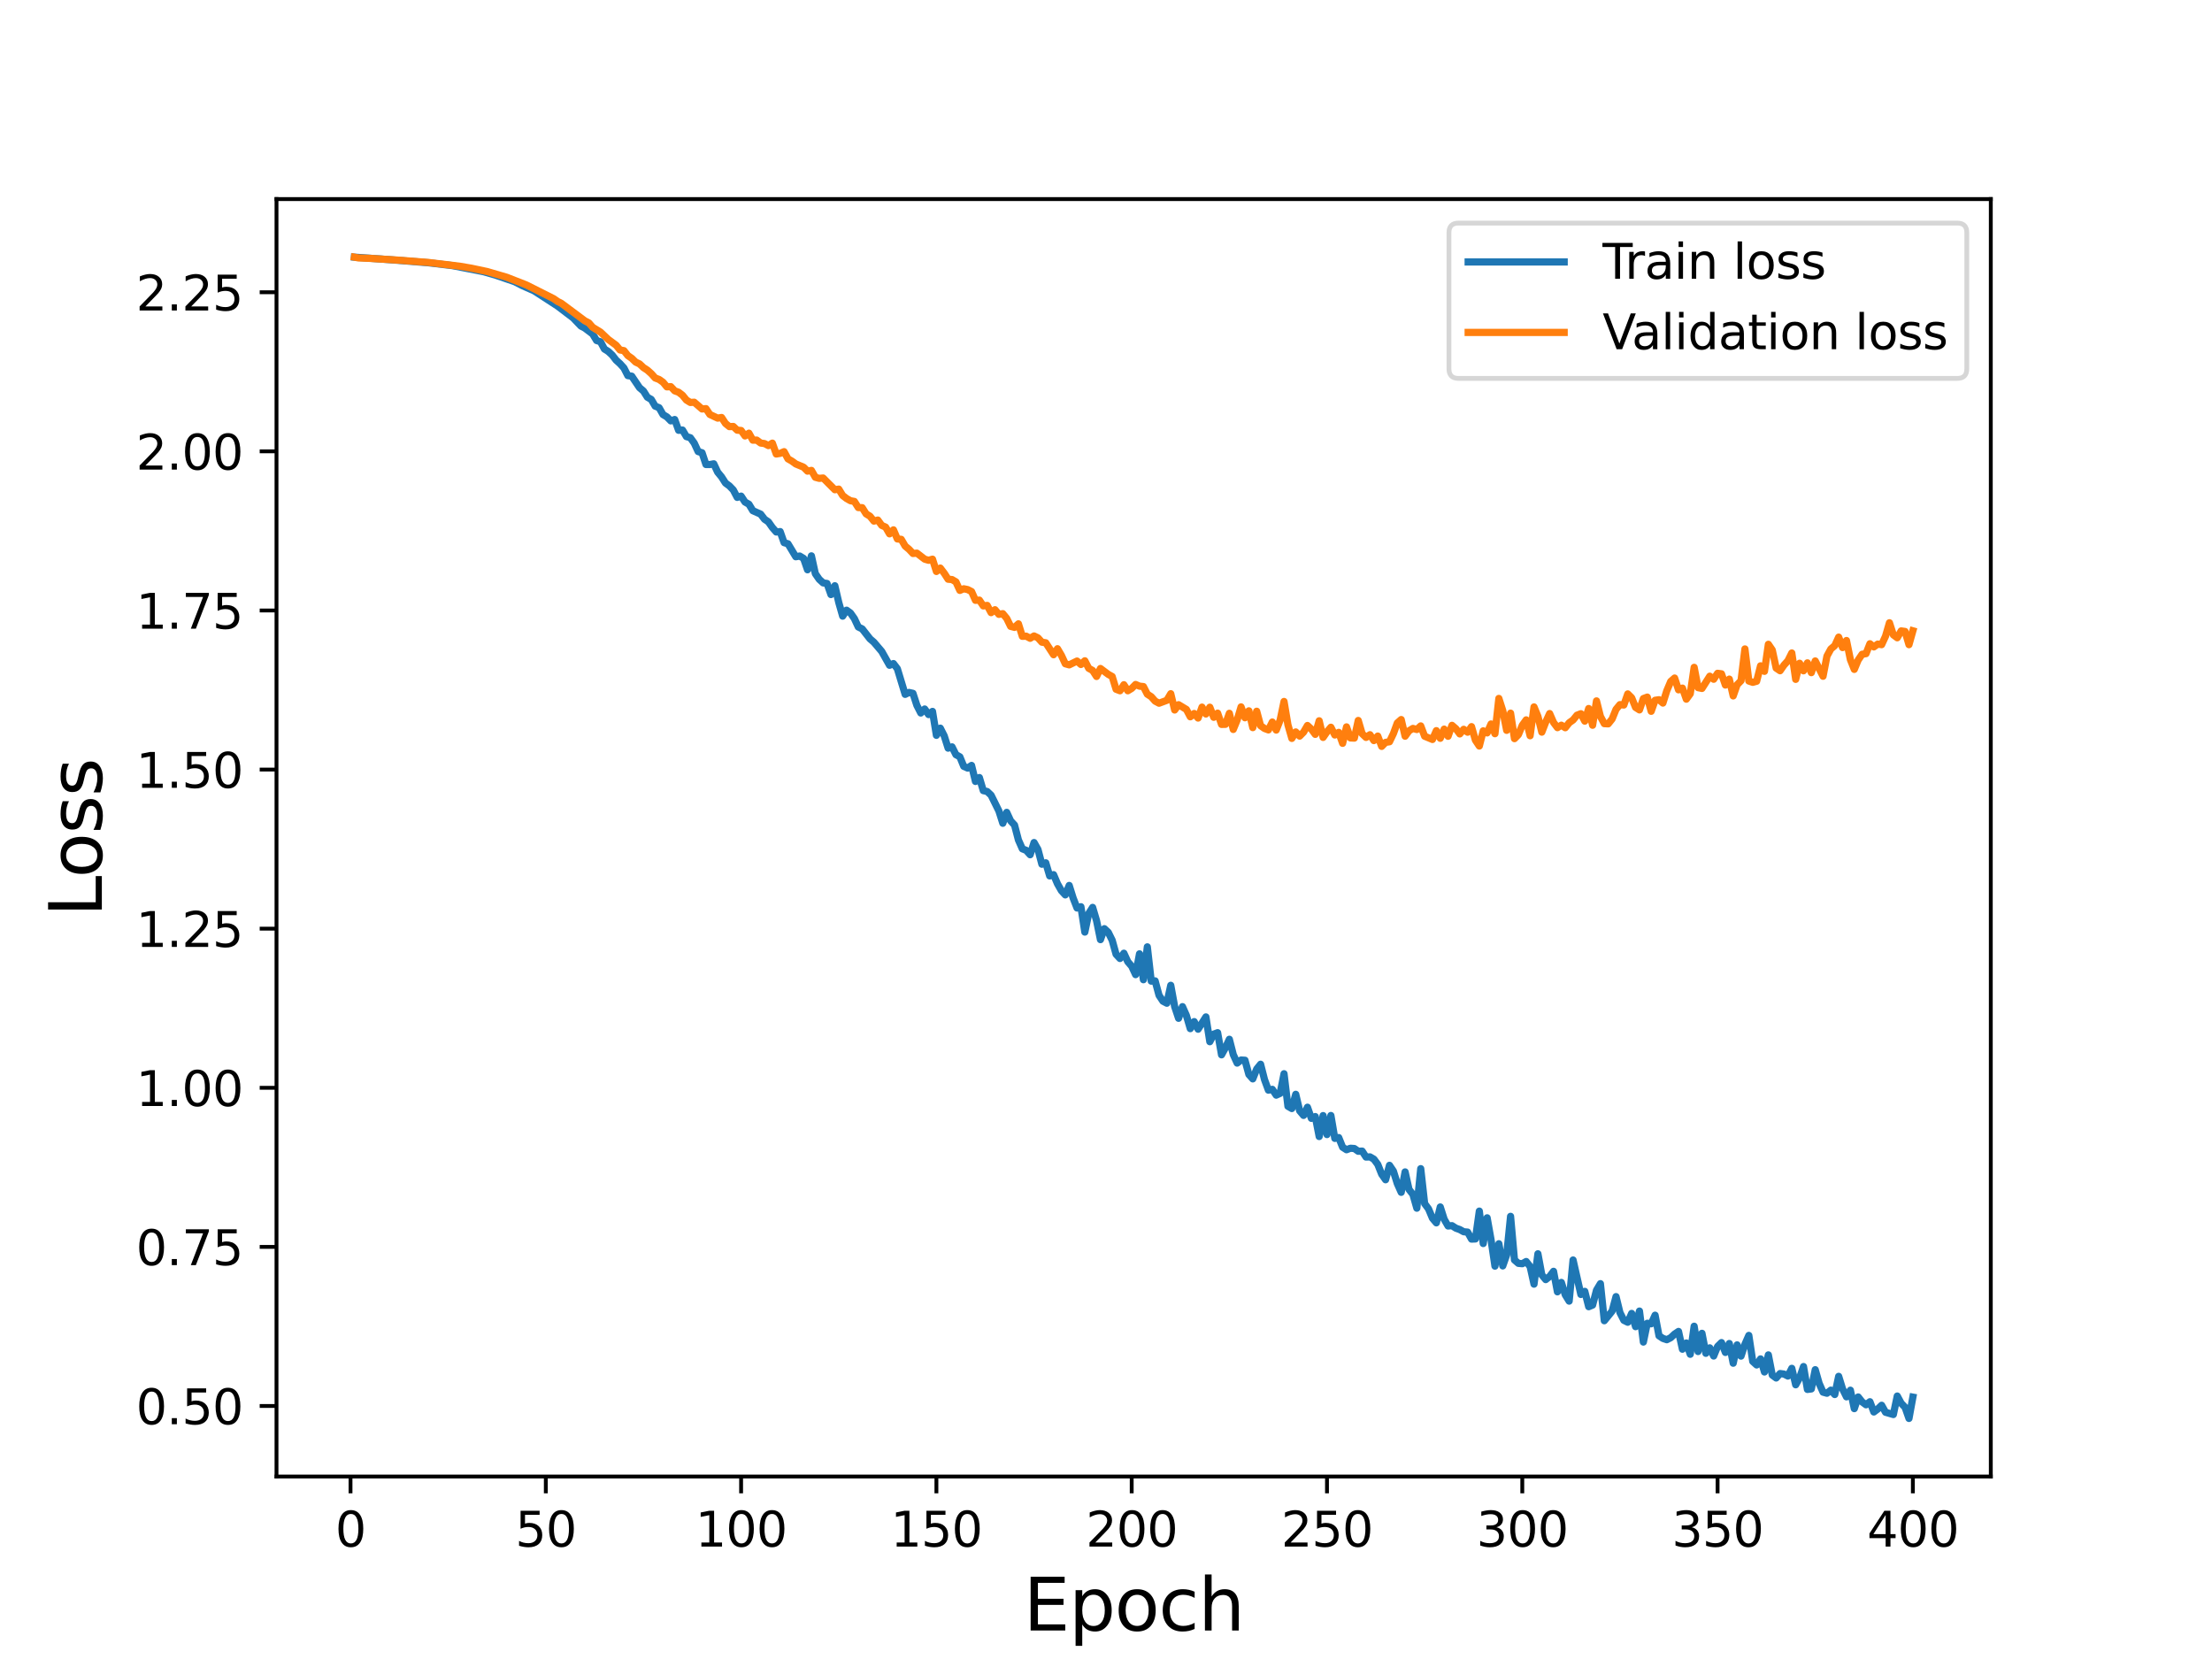 <?xml version="1.0" encoding="utf-8" standalone="no"?>
<!DOCTYPE svg PUBLIC "-//W3C//DTD SVG 1.1//EN"
  "http://www.w3.org/Graphics/SVG/1.1/DTD/svg11.dtd">
<svg height="345.6pt" version="1.1" viewBox="0 0 460.8 345.6" width="460.8pt" xmlns="http://www.w3.org/2000/svg" xmlns:xlink="http://www.w3.org/1999/xlink">
 <defs>
  <style type="text/css">*{stroke-linecap:butt;stroke-linejoin:round;}</style>
 </defs>
 <g id="figure_1">
  <g id="patch_1">
   <path d="M 0 345.6 
L 460.8 345.6 
L 460.8 0 
L 0 0 
z
" style="fill:#ffffff;"/>
  </g>
  <g id="axes_1">
   <g id="patch_2">
    <path d="M 57.6 307.584 
L 414.72 307.584 
L 414.72 41.472 
L 57.6 41.472 
z
" style="fill:#ffffff;"/>
   </g>
   <g id="matplotlib.axis_1">
    <g id="xtick_1">
     <g id="line2d_1">
      <defs>
       <path d="M 0 0 
L 0 3.5 
" id="m3719963dd3" style="stroke:#000000;stroke-width:0.8;"/>
      </defs>
      <g>
       <use style="stroke:#000000;stroke-width:0.8;" x="73.019" xlink:href="#m3719963dd3" y="307.584"/>
      </g>
     </g>
     <g id="text_1">
      <!-- 0 -->
      <g transform="translate(69.838 322.182)scale(0.1 -0.1)">
       <defs>
        <path d="M 2034 4250 
Q 1547 4250 1301 3770 
Q 1056 3291 1056 2328 
Q 1056 1369 1301 889 
Q 1547 409 2034 409 
Q 2525 409 2770 889 
Q 3016 1369 3016 2328 
Q 3016 3291 2770 3770 
Q 2525 4250 2034 4250 
z
M 2034 4750 
Q 2819 4750 3233 4129 
Q 3647 3509 3647 2328 
Q 3647 1150 3233 529 
Q 2819 -91 2034 -91 
Q 1250 -91 836 529 
Q 422 1150 422 2328 
Q 422 3509 836 4129 
Q 1250 4750 2034 4750 
z
" id="DejaVuSans-30" transform="scale(0.016)"/>
       </defs>
       <use xlink:href="#DejaVuSans-30"/>
      </g>
     </g>
    </g>
    <g id="xtick_2">
     <g id="line2d_2">
      <g>
       <use style="stroke:#000000;stroke-width:0.8;" x="113.703" xlink:href="#m3719963dd3" y="307.584"/>
      </g>
     </g>
     <g id="text_2">
      <!-- 50 -->
      <g transform="translate(107.34 322.182)scale(0.1 -0.1)">
       <defs>
        <path d="M 691 4666 
L 3169 4666 
L 3169 4134 
L 1269 4134 
L 1269 2991 
Q 1406 3038 1543 3061 
Q 1681 3084 1819 3084 
Q 2600 3084 3056 2656 
Q 3513 2228 3513 1497 
Q 3513 744 3044 326 
Q 2575 -91 1722 -91 
Q 1428 -91 1123 -41 
Q 819 9 494 109 
L 494 744 
Q 775 591 1075 516 
Q 1375 441 1709 441 
Q 2250 441 2565 725 
Q 2881 1009 2881 1497 
Q 2881 1984 2565 2268 
Q 2250 2553 1709 2553 
Q 1456 2553 1204 2497 
Q 953 2441 691 2322 
L 691 4666 
z
" id="DejaVuSans-35" transform="scale(0.016)"/>
       </defs>
       <use xlink:href="#DejaVuSans-35"/>
       <use x="63.623" xlink:href="#DejaVuSans-30"/>
      </g>
     </g>
    </g>
    <g id="xtick_3">
     <g id="line2d_3">
      <g>
       <use style="stroke:#000000;stroke-width:0.8;" x="154.386" xlink:href="#m3719963dd3" y="307.584"/>
      </g>
     </g>
     <g id="text_3">
      <!-- 100 -->
      <g transform="translate(144.842 322.182)scale(0.1 -0.1)">
       <defs>
        <path d="M 794 531 
L 1825 531 
L 1825 4091 
L 703 3866 
L 703 4441 
L 1819 4666 
L 2450 4666 
L 2450 531 
L 3481 531 
L 3481 0 
L 794 0 
L 794 531 
z
" id="DejaVuSans-31" transform="scale(0.016)"/>
       </defs>
       <use xlink:href="#DejaVuSans-31"/>
       <use x="63.623" xlink:href="#DejaVuSans-30"/>
       <use x="127.246" xlink:href="#DejaVuSans-30"/>
      </g>
     </g>
    </g>
    <g id="xtick_4">
     <g id="line2d_4">
      <g>
       <use style="stroke:#000000;stroke-width:0.8;" x="195.07" xlink:href="#m3719963dd3" y="307.584"/>
      </g>
     </g>
     <g id="text_4">
      <!-- 150 -->
      <g transform="translate(185.526 322.182)scale(0.1 -0.1)">
       <use xlink:href="#DejaVuSans-31"/>
       <use x="63.623" xlink:href="#DejaVuSans-35"/>
       <use x="127.246" xlink:href="#DejaVuSans-30"/>
      </g>
     </g>
    </g>
    <g id="xtick_5">
     <g id="line2d_5">
      <g>
       <use style="stroke:#000000;stroke-width:0.8;" x="235.753" xlink:href="#m3719963dd3" y="307.584"/>
      </g>
     </g>
     <g id="text_5">
      <!-- 200 -->
      <g transform="translate(226.209 322.182)scale(0.1 -0.1)">
       <defs>
        <path d="M 1228 531 
L 3431 531 
L 3431 0 
L 469 0 
L 469 531 
Q 828 903 1448 1529 
Q 2069 2156 2228 2338 
Q 2531 2678 2651 2914 
Q 2772 3150 2772 3378 
Q 2772 3750 2511 3984 
Q 2250 4219 1831 4219 
Q 1534 4219 1204 4116 
Q 875 4013 500 3803 
L 500 4441 
Q 881 4594 1212 4672 
Q 1544 4750 1819 4750 
Q 2544 4750 2975 4387 
Q 3406 4025 3406 3419 
Q 3406 3131 3298 2873 
Q 3191 2616 2906 2266 
Q 2828 2175 2409 1742 
Q 1991 1309 1228 531 
z
" id="DejaVuSans-32" transform="scale(0.016)"/>
       </defs>
       <use xlink:href="#DejaVuSans-32"/>
       <use x="63.623" xlink:href="#DejaVuSans-30"/>
       <use x="127.246" xlink:href="#DejaVuSans-30"/>
      </g>
     </g>
    </g>
    <g id="xtick_6">
     <g id="line2d_6">
      <g>
       <use style="stroke:#000000;stroke-width:0.8;" x="276.437" xlink:href="#m3719963dd3" y="307.584"/>
      </g>
     </g>
     <g id="text_6">
      <!-- 250 -->
      <g transform="translate(266.893 322.182)scale(0.1 -0.1)">
       <use xlink:href="#DejaVuSans-32"/>
       <use x="63.623" xlink:href="#DejaVuSans-35"/>
       <use x="127.246" xlink:href="#DejaVuSans-30"/>
      </g>
     </g>
    </g>
    <g id="xtick_7">
     <g id="line2d_7">
      <g>
       <use style="stroke:#000000;stroke-width:0.8;" x="317.12" xlink:href="#m3719963dd3" y="307.584"/>
      </g>
     </g>
     <g id="text_7">
      <!-- 300 -->
      <g transform="translate(307.576 322.182)scale(0.1 -0.1)">
       <defs>
        <path d="M 2597 2516 
Q 3050 2419 3304 2112 
Q 3559 1806 3559 1356 
Q 3559 666 3084 287 
Q 2609 -91 1734 -91 
Q 1441 -91 1130 -33 
Q 819 25 488 141 
L 488 750 
Q 750 597 1062 519 
Q 1375 441 1716 441 
Q 2309 441 2620 675 
Q 2931 909 2931 1356 
Q 2931 1769 2642 2001 
Q 2353 2234 1838 2234 
L 1294 2234 
L 1294 2753 
L 1863 2753 
Q 2328 2753 2575 2939 
Q 2822 3125 2822 3475 
Q 2822 3834 2567 4026 
Q 2313 4219 1838 4219 
Q 1578 4219 1281 4162 
Q 984 4106 628 3988 
L 628 4550 
Q 988 4650 1302 4700 
Q 1616 4750 1894 4750 
Q 2613 4750 3031 4423 
Q 3450 4097 3450 3541 
Q 3450 3153 3228 2886 
Q 3006 2619 2597 2516 
z
" id="DejaVuSans-33" transform="scale(0.016)"/>
       </defs>
       <use xlink:href="#DejaVuSans-33"/>
       <use x="63.623" xlink:href="#DejaVuSans-30"/>
       <use x="127.246" xlink:href="#DejaVuSans-30"/>
      </g>
     </g>
    </g>
    <g id="xtick_8">
     <g id="line2d_8">
      <g>
       <use style="stroke:#000000;stroke-width:0.8;" x="357.804" xlink:href="#m3719963dd3" y="307.584"/>
      </g>
     </g>
     <g id="text_8">
      <!-- 350 -->
      <g transform="translate(348.26 322.182)scale(0.1 -0.1)">
       <use xlink:href="#DejaVuSans-33"/>
       <use x="63.623" xlink:href="#DejaVuSans-35"/>
       <use x="127.246" xlink:href="#DejaVuSans-30"/>
      </g>
     </g>
    </g>
    <g id="xtick_9">
     <g id="line2d_9">
      <g>
       <use style="stroke:#000000;stroke-width:0.8;" x="398.487" xlink:href="#m3719963dd3" y="307.584"/>
      </g>
     </g>
     <g id="text_9">
      <!-- 400 -->
      <g transform="translate(388.944 322.182)scale(0.1 -0.1)">
       <defs>
        <path d="M 2419 4116 
L 825 1625 
L 2419 1625 
L 2419 4116 
z
M 2253 4666 
L 3047 4666 
L 3047 1625 
L 3713 1625 
L 3713 1100 
L 3047 1100 
L 3047 0 
L 2419 0 
L 2419 1100 
L 313 1100 
L 313 1709 
L 2253 4666 
z
" id="DejaVuSans-34" transform="scale(0.016)"/>
       </defs>
       <use xlink:href="#DejaVuSans-34"/>
       <use x="63.623" xlink:href="#DejaVuSans-30"/>
       <use x="127.246" xlink:href="#DejaVuSans-30"/>
      </g>
     </g>
    </g>
    <g id="text_10">
     <!-- Epoch -->
     <g transform="translate(213.194 339.66)scale(0.15 -0.15)">
      <defs>
       <path d="M 628 4666 
L 3578 4666 
L 3578 4134 
L 1259 4134 
L 1259 2753 
L 3481 2753 
L 3481 2222 
L 1259 2222 
L 1259 531 
L 3634 531 
L 3634 0 
L 628 0 
L 628 4666 
z
" id="DejaVuSans-45" transform="scale(0.016)"/>
       <path d="M 1159 525 
L 1159 -1331 
L 581 -1331 
L 581 3500 
L 1159 3500 
L 1159 2969 
Q 1341 3281 1617 3432 
Q 1894 3584 2278 3584 
Q 2916 3584 3314 3078 
Q 3713 2572 3713 1747 
Q 3713 922 3314 415 
Q 2916 -91 2278 -91 
Q 1894 -91 1617 61 
Q 1341 213 1159 525 
z
M 3116 1747 
Q 3116 2381 2855 2742 
Q 2594 3103 2138 3103 
Q 1681 3103 1420 2742 
Q 1159 2381 1159 1747 
Q 1159 1113 1420 752 
Q 1681 391 2138 391 
Q 2594 391 2855 752 
Q 3116 1113 3116 1747 
z
" id="DejaVuSans-70" transform="scale(0.016)"/>
       <path d="M 1959 3097 
Q 1497 3097 1228 2736 
Q 959 2375 959 1747 
Q 959 1119 1226 758 
Q 1494 397 1959 397 
Q 2419 397 2687 759 
Q 2956 1122 2956 1747 
Q 2956 2369 2687 2733 
Q 2419 3097 1959 3097 
z
M 1959 3584 
Q 2709 3584 3137 3096 
Q 3566 2609 3566 1747 
Q 3566 888 3137 398 
Q 2709 -91 1959 -91 
Q 1206 -91 779 398 
Q 353 888 353 1747 
Q 353 2609 779 3096 
Q 1206 3584 1959 3584 
z
" id="DejaVuSans-6f" transform="scale(0.016)"/>
       <path d="M 3122 3366 
L 3122 2828 
Q 2878 2963 2633 3030 
Q 2388 3097 2138 3097 
Q 1578 3097 1268 2742 
Q 959 2388 959 1747 
Q 959 1106 1268 751 
Q 1578 397 2138 397 
Q 2388 397 2633 464 
Q 2878 531 3122 666 
L 3122 134 
Q 2881 22 2623 -34 
Q 2366 -91 2075 -91 
Q 1284 -91 818 406 
Q 353 903 353 1747 
Q 353 2603 823 3093 
Q 1294 3584 2113 3584 
Q 2378 3584 2631 3529 
Q 2884 3475 3122 3366 
z
" id="DejaVuSans-63" transform="scale(0.016)"/>
       <path d="M 3513 2113 
L 3513 0 
L 2938 0 
L 2938 2094 
Q 2938 2591 2744 2837 
Q 2550 3084 2163 3084 
Q 1697 3084 1428 2787 
Q 1159 2491 1159 1978 
L 1159 0 
L 581 0 
L 581 4863 
L 1159 4863 
L 1159 2956 
Q 1366 3272 1645 3428 
Q 1925 3584 2291 3584 
Q 2894 3584 3203 3211 
Q 3513 2838 3513 2113 
z
" id="DejaVuSans-68" transform="scale(0.016)"/>
      </defs>
      <use xlink:href="#DejaVuSans-45"/>
      <use x="63.184" xlink:href="#DejaVuSans-70"/>
      <use x="126.66" xlink:href="#DejaVuSans-6f"/>
      <use x="187.842" xlink:href="#DejaVuSans-63"/>
      <use x="242.822" xlink:href="#DejaVuSans-68"/>
     </g>
    </g>
   </g>
   <g id="matplotlib.axis_2">
    <g id="ytick_1">
     <g id="line2d_10">
      <defs>
       <path d="M 0 0 
L -3.5 0 
" id="m3917915180" style="stroke:#000000;stroke-width:0.8;"/>
      </defs>
      <g>
       <use style="stroke:#000000;stroke-width:0.8;" x="57.6" xlink:href="#m3917915180" y="292.893"/>
      </g>
     </g>
     <g id="text_11">
      <!-- 0.50 -->
      <g transform="translate(28.334 296.692)scale(0.1 -0.1)">
       <defs>
        <path d="M 684 794 
L 1344 794 
L 1344 0 
L 684 0 
L 684 794 
z
" id="DejaVuSans-2e" transform="scale(0.016)"/>
       </defs>
       <use xlink:href="#DejaVuSans-30"/>
       <use x="63.623" xlink:href="#DejaVuSans-2e"/>
       <use x="95.41" xlink:href="#DejaVuSans-35"/>
       <use x="159.033" xlink:href="#DejaVuSans-30"/>
      </g>
     </g>
    </g>
    <g id="ytick_2">
     <g id="line2d_11">
      <g>
       <use style="stroke:#000000;stroke-width:0.8;" x="57.6" xlink:href="#m3917915180" y="259.748"/>
      </g>
     </g>
     <g id="text_12">
      <!-- 0.75 -->
      <g transform="translate(28.334 263.548)scale(0.1 -0.1)">
       <defs>
        <path d="M 525 4666 
L 3525 4666 
L 3525 4397 
L 1831 0 
L 1172 0 
L 2766 4134 
L 525 4134 
L 525 4666 
z
" id="DejaVuSans-37" transform="scale(0.016)"/>
       </defs>
       <use xlink:href="#DejaVuSans-30"/>
       <use x="63.623" xlink:href="#DejaVuSans-2e"/>
       <use x="95.41" xlink:href="#DejaVuSans-37"/>
       <use x="159.033" xlink:href="#DejaVuSans-35"/>
      </g>
     </g>
    </g>
    <g id="ytick_3">
     <g id="line2d_12">
      <g>
       <use style="stroke:#000000;stroke-width:0.8;" x="57.6" xlink:href="#m3917915180" y="226.604"/>
      </g>
     </g>
     <g id="text_13">
      <!-- 1.00 -->
      <g transform="translate(28.334 230.403)scale(0.1 -0.1)">
       <use xlink:href="#DejaVuSans-31"/>
       <use x="63.623" xlink:href="#DejaVuSans-2e"/>
       <use x="95.41" xlink:href="#DejaVuSans-30"/>
       <use x="159.033" xlink:href="#DejaVuSans-30"/>
      </g>
     </g>
    </g>
    <g id="ytick_4">
     <g id="line2d_13">
      <g>
       <use style="stroke:#000000;stroke-width:0.8;" x="57.6" xlink:href="#m3917915180" y="193.459"/>
      </g>
     </g>
     <g id="text_14">
      <!-- 1.25 -->
      <g transform="translate(28.334 197.258)scale(0.1 -0.1)">
       <use xlink:href="#DejaVuSans-31"/>
       <use x="63.623" xlink:href="#DejaVuSans-2e"/>
       <use x="95.41" xlink:href="#DejaVuSans-32"/>
       <use x="159.033" xlink:href="#DejaVuSans-35"/>
      </g>
     </g>
    </g>
    <g id="ytick_5">
     <g id="line2d_14">
      <g>
       <use style="stroke:#000000;stroke-width:0.8;" x="57.6" xlink:href="#m3917915180" y="160.315"/>
      </g>
     </g>
     <g id="text_15">
      <!-- 1.50 -->
      <g transform="translate(28.334 164.114)scale(0.1 -0.1)">
       <use xlink:href="#DejaVuSans-31"/>
       <use x="63.623" xlink:href="#DejaVuSans-2e"/>
       <use x="95.41" xlink:href="#DejaVuSans-35"/>
       <use x="159.033" xlink:href="#DejaVuSans-30"/>
      </g>
     </g>
    </g>
    <g id="ytick_6">
     <g id="line2d_15">
      <g>
       <use style="stroke:#000000;stroke-width:0.8;" x="57.6" xlink:href="#m3917915180" y="127.17"/>
      </g>
     </g>
     <g id="text_16">
      <!-- 1.75 -->
      <g transform="translate(28.334 130.969)scale(0.1 -0.1)">
       <use xlink:href="#DejaVuSans-31"/>
       <use x="63.623" xlink:href="#DejaVuSans-2e"/>
       <use x="95.41" xlink:href="#DejaVuSans-37"/>
       <use x="159.033" xlink:href="#DejaVuSans-35"/>
      </g>
     </g>
    </g>
    <g id="ytick_7">
     <g id="line2d_16">
      <g>
       <use style="stroke:#000000;stroke-width:0.8;" x="57.6" xlink:href="#m3917915180" y="94.025"/>
      </g>
     </g>
     <g id="text_17">
      <!-- 2.00 -->
      <g transform="translate(28.334 97.825)scale(0.1 -0.1)">
       <use xlink:href="#DejaVuSans-32"/>
       <use x="63.623" xlink:href="#DejaVuSans-2e"/>
       <use x="95.41" xlink:href="#DejaVuSans-30"/>
       <use x="159.033" xlink:href="#DejaVuSans-30"/>
      </g>
     </g>
    </g>
    <g id="ytick_8">
     <g id="line2d_17">
      <g>
       <use style="stroke:#000000;stroke-width:0.8;" x="57.6" xlink:href="#m3917915180" y="60.881"/>
      </g>
     </g>
     <g id="text_18">
      <!-- 2.25 -->
      <g transform="translate(28.334 64.68)scale(0.1 -0.1)">
       <use xlink:href="#DejaVuSans-32"/>
       <use x="63.623" xlink:href="#DejaVuSans-2e"/>
       <use x="95.41" xlink:href="#DejaVuSans-32"/>
       <use x="159.033" xlink:href="#DejaVuSans-35"/>
      </g>
     </g>
    </g>
    <g id="text_19">
     <!-- Loss -->
     <g transform="translate(21.215 190.979)rotate(-90)scale(0.15 -0.15)">
      <defs>
       <path d="M 628 4666 
L 1259 4666 
L 1259 531 
L 3531 531 
L 3531 0 
L 628 0 
L 628 4666 
z
" id="DejaVuSans-4c" transform="scale(0.016)"/>
       <path d="M 2834 3397 
L 2834 2853 
Q 2591 2978 2328 3040 
Q 2066 3103 1784 3103 
Q 1356 3103 1142 2972 
Q 928 2841 928 2578 
Q 928 2378 1081 2264 
Q 1234 2150 1697 2047 
L 1894 2003 
Q 2506 1872 2764 1633 
Q 3022 1394 3022 966 
Q 3022 478 2636 193 
Q 2250 -91 1575 -91 
Q 1294 -91 989 -36 
Q 684 19 347 128 
L 347 722 
Q 666 556 975 473 
Q 1284 391 1588 391 
Q 1994 391 2212 530 
Q 2431 669 2431 922 
Q 2431 1156 2273 1281 
Q 2116 1406 1581 1522 
L 1381 1569 
Q 847 1681 609 1914 
Q 372 2147 372 2553 
Q 372 3047 722 3315 
Q 1072 3584 1716 3584 
Q 2034 3584 2315 3537 
Q 2597 3491 2834 3397 
z
" id="DejaVuSans-73" transform="scale(0.016)"/>
      </defs>
      <use xlink:href="#DejaVuSans-4c"/>
      <use x="53.963" xlink:href="#DejaVuSans-6f"/>
      <use x="115.145" xlink:href="#DejaVuSans-73"/>
      <use x="167.244" xlink:href="#DejaVuSans-73"/>
     </g>
    </g>
   </g>
   <g id="line2d_18">
    <path clip-path="url(#pb70d29e5a9)" d="M 73.833 53.568 
L 81.156 54.092 
L 89.292 54.745 
L 94.174 55.32 
L 100.684 56.592 
L 103.125 57.287 
L 107.193 58.674 
L 108.821 59.508 
L 111.262 60.588 
L 116.144 63.753 
L 119.398 66.225 
L 121.026 67.926 
L 121.839 68.35 
L 123.467 69.586 
L 124.28 70.933 
L 125.094 71.192 
L 125.908 72.703 
L 126.721 73.218 
L 127.535 73.975 
L 128.349 75.027 
L 129.162 75.763 
L 129.976 76.658 
L 130.79 78.248 
L 131.603 78.364 
L 133.231 80.769 
L 134.044 81.459 
L 134.858 82.747 
L 135.672 83.219 
L 136.485 84.607 
L 137.299 84.935 
L 138.113 86.36 
L 138.926 86.847 
L 139.74 87.675 
L 140.554 87.394 
L 141.367 89.639 
L 142.181 89.588 
L 142.995 90.954 
L 143.808 91.186 
L 144.622 92.311 
L 145.436 94.067 
L 146.249 94.318 
L 147.063 96.765 
L 147.877 96.774 
L 148.69 96.62 
L 149.504 98.363 
L 150.318 99.354 
L 151.131 100.628 
L 151.945 101.224 
L 152.759 102.069 
L 153.572 103.616 
L 154.386 103.352 
L 155.2 104.584 
L 156.013 105.043 
L 156.827 106.385 
L 158.454 107.108 
L 159.268 108.169 
L 160.082 108.729 
L 160.895 109.888 
L 161.709 110.824 
L 162.523 110.739 
L 163.336 113.045 
L 164.15 113.282 
L 165.777 115.98 
L 166.591 115.832 
L 167.405 116.323 
L 168.219 118.696 
L 169.032 115.797 
L 169.846 119.498 
L 170.66 120.678 
L 171.473 121.424 
L 172.287 121.55 
L 173.101 123.86 
L 173.914 122.02 
L 174.728 125.504 
L 175.542 128.353 
L 176.355 127.113 
L 177.169 127.705 
L 177.983 128.864 
L 178.796 130.606 
L 179.61 131.01 
L 181.237 133.085 
L 182.051 133.788 
L 183.678 135.703 
L 185.306 138.589 
L 186.119 138.235 
L 186.933 139.301 
L 188.56 144.651 
L 189.374 144.251 
L 190.188 144.435 
L 191.001 146.937 
L 191.815 148.532 
L 192.629 147.699 
L 193.442 148.857 
L 194.256 148.198 
L 195.07 153.18 
L 195.883 151.688 
L 196.697 153.292 
L 197.511 155.855 
L 198.324 155.585 
L 199.138 157.213 
L 199.952 157.661 
L 200.765 159.641 
L 201.579 160.008 
L 202.393 159.451 
L 203.206 162.791 
L 204.02 161.978 
L 204.834 164.702 
L 205.647 164.886 
L 206.461 165.653 
L 208.088 168.946 
L 208.902 171.501 
L 209.716 169.227 
L 210.529 170.996 
L 211.343 171.871 
L 212.157 174.983 
L 212.97 176.824 
L 213.784 177.147 
L 214.598 178.058 
L 215.411 175.517 
L 216.225 176.954 
L 217.039 180.032 
L 217.852 179.738 
L 218.666 182.47 
L 219.48 182.206 
L 220.293 184.108 
L 221.107 185.543 
L 221.921 186.42 
L 222.734 184.456 
L 223.548 187.058 
L 224.362 189.152 
L 225.175 188.888 
L 225.989 194.172 
L 226.803 190.307 
L 227.616 189.027 
L 228.43 191.782 
L 229.244 195.745 
L 230.057 193.461 
L 230.871 194.222 
L 231.685 195.872 
L 232.498 198.792 
L 233.312 199.672 
L 234.126 198.574 
L 234.939 200.339 
L 235.753 201.287 
L 236.567 203.036 
L 237.381 198.7 
L 238.194 204.092 
L 239.008 197.247 
L 239.822 204.386 
L 240.635 204.336 
L 241.449 207.347 
L 242.263 208.565 
L 243.076 208.99 
L 243.89 205.258 
L 244.704 209.695 
L 245.517 212.129 
L 246.331 209.703 
L 247.145 211.537 
L 247.958 214.285 
L 248.772 212.82 
L 249.586 214.403 
L 251.213 211.843 
L 252.027 217.005 
L 252.84 215.432 
L 253.654 215.124 
L 254.468 219.74 
L 255.281 218.252 
L 256.095 216.499 
L 256.909 219.683 
L 257.722 221.461 
L 258.536 220.826 
L 259.35 220.867 
L 260.163 223.834 
L 260.977 224.75 
L 261.791 222.704 
L 262.604 221.701 
L 263.418 224.891 
L 264.232 227.1 
L 265.045 226.926 
L 265.859 228.137 
L 266.673 227.764 
L 267.486 223.679 
L 268.3 230.46 
L 269.114 230.929 
L 269.927 227.964 
L 270.741 231.398 
L 271.555 232.36 
L 272.368 230.654 
L 273.182 232.975 
L 273.996 232.602 
L 274.809 236.758 
L 275.623 232.398 
L 276.437 236.354 
L 277.25 232.379 
L 278.064 237.145 
L 278.878 236.975 
L 279.691 238.988 
L 280.505 239.512 
L 281.319 239.199 
L 282.132 239.257 
L 282.946 239.832 
L 283.76 239.797 
L 284.573 241.039 
L 285.387 240.998 
L 286.201 241.472 
L 287.014 242.566 
L 287.828 244.602 
L 288.642 245.763 
L 289.455 242.759 
L 290.269 243.961 
L 291.083 246.565 
L 291.896 248.386 
L 292.71 244.13 
L 293.524 247.784 
L 294.337 248.82 
L 295.151 251.689 
L 295.965 243.452 
L 296.778 250.733 
L 297.592 251.834 
L 298.406 253.783 
L 299.219 254.741 
L 300.033 251.431 
L 300.847 253.987 
L 301.66 255.394 
L 302.474 255.327 
L 303.288 255.853 
L 304.101 256.143 
L 304.915 256.597 
L 305.729 256.666 
L 306.543 258.128 
L 307.356 258.097 
L 308.17 252.295 
L 308.984 259.052 
L 309.797 253.691 
L 310.611 258.257 
L 311.425 263.76 
L 312.238 259.095 
L 313.052 263.712 
L 313.866 261.397 
L 314.679 253.383 
L 315.493 262.475 
L 316.307 263.177 
L 317.12 263.255 
L 317.934 262.795 
L 318.748 263.84 
L 319.561 267.51 
L 320.375 261.185 
L 321.189 265.582 
L 322.002 266.565 
L 322.816 265.91 
L 323.63 264.838 
L 324.443 269.112 
L 325.257 267.154 
L 326.071 269.724 
L 326.884 271.048 
L 327.698 262.479 
L 329.325 269.658 
L 330.139 269.012 
L 330.953 272.208 
L 331.766 271.874 
L 332.58 268.771 
L 333.394 267.411 
L 334.207 275.133 
L 335.835 273.128 
L 336.648 270.108 
L 337.462 273.434 
L 338.276 275.048 
L 339.089 275.449 
L 339.903 273.608 
L 340.717 276.368 
L 341.53 273.117 
L 342.344 279.576 
L 343.158 275.662 
L 343.971 275.775 
L 344.785 273.981 
L 345.599 278.267 
L 346.412 278.814 
L 347.226 279.087 
L 348.04 278.67 
L 348.853 277.911 
L 349.667 277.363 
L 350.481 281.065 
L 351.294 279.768 
L 352.108 282.121 
L 352.922 276.276 
L 353.735 281.549 
L 354.549 277.749 
L 355.363 281.918 
L 356.176 280.783 
L 356.99 282.484 
L 357.804 280.488 
L 358.617 279.685 
L 359.431 281.738 
L 360.245 279.875 
L 361.058 283.983 
L 361.872 280.162 
L 362.686 282.502 
L 363.499 280.041 
L 364.313 278.19 
L 365.127 283.607 
L 365.94 284.343 
L 366.754 283.084 
L 367.568 285.808 
L 368.381 282.249 
L 369.195 286.455 
L 370.009 287.059 
L 370.822 286.132 
L 371.636 286.243 
L 372.45 286.656 
L 373.263 285.049 
L 374.077 288.477 
L 374.891 287.025 
L 375.704 284.677 
L 376.518 289.442 
L 377.332 289.339 
L 378.146 285.332 
L 378.959 288.175 
L 379.773 290.013 
L 380.587 290.24 
L 381.4 289.593 
L 382.214 290.505 
L 383.028 286.716 
L 383.841 289.341 
L 384.655 290.989 
L 385.469 289.604 
L 386.282 293.447 
L 387.096 291.012 
L 387.91 292.038 
L 388.723 292.643 
L 389.537 292.006 
L 390.351 294.143 
L 391.164 293.532 
L 391.978 292.742 
L 392.792 294.201 
L 394.419 294.673 
L 395.233 290.819 
L 396.046 292.324 
L 396.86 293.168 
L 397.674 295.488 
L 398.487 291.048 
L 398.487 291.048 
" style="fill:none;stroke:#1f77b4;stroke-linecap:square;stroke-width:1.5;"/>
   </g>
   <g id="line2d_19">
    <path clip-path="url(#pb70d29e5a9)" d="M 73.833 53.57 
L 74.646 53.728 
L 77.087 53.825 
L 83.597 54.239 
L 89.292 54.678 
L 95.802 55.461 
L 98.243 55.88 
L 101.498 56.569 
L 105.566 57.759 
L 109.634 59.351 
L 115.33 62.216 
L 116.144 62.787 
L 116.957 63.202 
L 121.839 66.841 
L 122.653 67.256 
L 123.467 68.187 
L 125.094 69.185 
L 126.721 70.721 
L 128.349 71.917 
L 129.162 72.904 
L 129.976 73.043 
L 130.79 74.076 
L 131.603 74.639 
L 132.417 75.432 
L 133.231 75.812 
L 134.044 76.579 
L 134.858 77.106 
L 135.672 77.833 
L 136.485 78.737 
L 137.299 79.047 
L 138.113 79.619 
L 138.926 80.591 
L 139.74 80.545 
L 140.554 81.419 
L 141.367 81.711 
L 142.181 82.345 
L 142.995 83.341 
L 143.808 83.84 
L 144.622 83.792 
L 146.249 85.201 
L 147.063 85.123 
L 147.877 86.343 
L 149.504 87.102 
L 150.318 86.97 
L 151.131 88.213 
L 151.945 88.875 
L 152.759 88.838 
L 153.572 89.613 
L 154.386 89.677 
L 155.2 90.814 
L 156.013 90.238 
L 156.827 91.695 
L 157.641 91.681 
L 158.454 92.29 
L 159.268 92.404 
L 160.082 92.831 
L 160.895 92.312 
L 161.709 94.578 
L 162.523 94.442 
L 163.336 94.091 
L 164.15 95.59 
L 164.964 96.054 
L 165.777 96.648 
L 167.405 97.326 
L 168.219 98.147 
L 169.032 97.992 
L 169.846 99.426 
L 170.66 99.654 
L 171.473 99.578 
L 173.914 102.02 
L 174.728 101.891 
L 175.542 103.224 
L 176.355 103.85 
L 177.169 104.31 
L 177.983 104.46 
L 178.796 105.734 
L 179.61 105.756 
L 180.424 107.044 
L 181.237 107.544 
L 182.051 108.556 
L 182.865 108.335 
L 183.678 109.448 
L 184.492 109.808 
L 185.306 111.209 
L 186.119 110.377 
L 186.933 112.271 
L 187.747 112.354 
L 188.56 113.756 
L 189.374 114.435 
L 190.188 115.302 
L 191.001 115.227 
L 192.629 116.484 
L 193.442 116.717 
L 194.256 116.488 
L 195.07 119.046 
L 195.883 118.341 
L 196.697 119.407 
L 197.511 120.663 
L 198.324 120.733 
L 199.138 121.217 
L 199.952 122.989 
L 200.765 122.651 
L 201.579 122.818 
L 202.393 123.231 
L 203.206 125.058 
L 204.02 125.014 
L 204.834 126.22 
L 205.647 126.115 
L 206.461 127.625 
L 207.275 127.017 
L 208.088 127.983 
L 208.902 127.836 
L 209.716 128.821 
L 210.529 130.482 
L 211.343 130.695 
L 212.157 129.956 
L 212.97 132.559 
L 213.784 132.53 
L 214.598 132.968 
L 215.411 132.484 
L 216.225 132.877 
L 217.039 133.777 
L 217.852 133.903 
L 219.48 136.396 
L 220.293 135.14 
L 221.107 136.522 
L 221.921 138.277 
L 222.734 138.504 
L 224.362 137.707 
L 225.175 138.424 
L 225.989 137.653 
L 226.803 139.221 
L 227.616 139.673 
L 228.43 140.92 
L 229.244 139.262 
L 230.871 140.479 
L 231.685 140.929 
L 232.498 143.586 
L 233.312 143.898 
L 234.126 142.64 
L 234.939 143.9 
L 235.753 143.407 
L 236.567 142.586 
L 237.381 142.94 
L 238.194 143.025 
L 239.008 144.61 
L 239.822 145.133 
L 240.635 146.056 
L 241.449 146.494 
L 243.076 145.89 
L 243.89 144.511 
L 244.704 147.906 
L 245.517 146.801 
L 247.145 147.785 
L 247.958 149.32 
L 248.772 148.632 
L 249.586 149.584 
L 250.399 147.305 
L 251.213 148.74 
L 252.027 147.324 
L 252.84 149.427 
L 253.654 148.562 
L 254.468 150.91 
L 255.281 150.891 
L 256.095 148.595 
L 256.909 151.959 
L 257.722 149.987 
L 258.536 147.258 
L 259.35 149.523 
L 260.163 148.08 
L 260.977 151.58 
L 261.791 148.162 
L 262.604 151.179 
L 263.418 151.752 
L 264.232 152.054 
L 265.045 150.413 
L 265.859 152.086 
L 266.673 150.019 
L 267.486 146.129 
L 268.3 150.997 
L 269.114 153.824 
L 269.927 152.477 
L 270.741 153.346 
L 271.555 152.523 
L 272.368 151.132 
L 273.182 151.89 
L 273.996 152.983 
L 274.809 150.153 
L 275.623 153.618 
L 276.437 152.448 
L 277.25 151.499 
L 278.064 153.116 
L 278.878 152.561 
L 279.691 154.85 
L 280.505 151.424 
L 281.319 153.728 
L 282.132 153.762 
L 282.946 150.086 
L 283.76 152.848 
L 284.573 153.619 
L 285.387 153.051 
L 286.201 154.277 
L 287.014 153.337 
L 287.828 155.488 
L 288.642 154.647 
L 289.455 154.526 
L 290.269 152.828 
L 291.083 150.614 
L 291.896 149.896 
L 292.71 153.365 
L 293.524 152.233 
L 294.337 151.743 
L 295.151 151.973 
L 295.965 151.22 
L 296.778 153.369 
L 298.406 154.045 
L 299.219 152.208 
L 300.033 153.801 
L 300.847 151.89 
L 301.66 153.378 
L 302.474 151.099 
L 303.288 151.803 
L 304.101 152.889 
L 304.915 151.927 
L 305.729 152.533 
L 306.543 151.372 
L 307.356 154.192 
L 308.17 155.414 
L 308.984 152.247 
L 309.797 152.681 
L 310.611 150.817 
L 311.425 152.844 
L 312.238 145.493 
L 313.052 148.033 
L 313.866 152.145 
L 314.679 148.56 
L 315.493 153.875 
L 316.307 153.046 
L 317.12 151.088 
L 317.934 149.963 
L 318.748 153.269 
L 319.561 147.265 
L 320.375 149.239 
L 321.189 152.519 
L 322.002 150.419 
L 322.816 148.646 
L 323.63 150.505 
L 324.443 151.582 
L 325.257 151.07 
L 326.071 151.6 
L 326.884 150.568 
L 327.698 149.984 
L 328.512 148.991 
L 329.325 148.681 
L 330.139 150.229 
L 330.953 147.594 
L 331.766 151.083 
L 332.58 146.009 
L 333.394 149.241 
L 334.207 150.749 
L 335.021 150.791 
L 335.835 149.774 
L 336.648 147.769 
L 337.462 146.784 
L 338.276 146.868 
L 339.089 144.555 
L 339.903 145.361 
L 340.717 147.365 
L 341.53 147.885 
L 342.344 145.523 
L 343.158 145.219 
L 343.971 148.178 
L 344.785 145.883 
L 345.599 145.762 
L 346.412 146.46 
L 347.226 143.888 
L 348.04 141.963 
L 348.853 141.248 
L 349.667 143.705 
L 350.481 143.345 
L 351.294 145.65 
L 352.108 144.527 
L 352.922 139.017 
L 353.735 143.252 
L 354.549 143.415 
L 356.176 140.865 
L 356.99 141.503 
L 357.804 140.261 
L 358.617 140.371 
L 359.431 142.71 
L 360.245 141.473 
L 361.058 144.973 
L 361.872 142.644 
L 362.686 141.807 
L 363.499 135.183 
L 364.313 141.871 
L 365.127 142.142 
L 365.94 141.919 
L 366.754 138.706 
L 367.568 139.853 
L 368.381 134.217 
L 369.195 135.41 
L 370.009 139.18 
L 370.822 139.726 
L 371.636 138.554 
L 372.45 137.653 
L 373.263 136.028 
L 374.077 141.523 
L 374.891 138.169 
L 375.704 139.742 
L 376.518 138.083 
L 377.332 140.128 
L 378.146 137.689 
L 379.773 140.879 
L 380.587 136.68 
L 381.4 135.191 
L 382.214 134.504 
L 383.028 132.724 
L 383.841 134.906 
L 384.655 133.429 
L 385.469 137.408 
L 386.282 139.447 
L 387.096 137.487 
L 387.91 136.297 
L 388.723 136.17 
L 389.537 134.104 
L 390.351 134.765 
L 391.164 134.179 
L 391.978 134.294 
L 392.792 132.528 
L 393.605 129.733 
L 394.419 132.253 
L 395.233 132.862 
L 396.046 131.431 
L 396.86 131.544 
L 397.674 134.299 
L 398.487 131.407 
L 398.487 131.407 
" style="fill:none;stroke:#ff7f0e;stroke-linecap:square;stroke-width:1.5;"/>
   </g>
   <g id="patch_3">
    <path d="M 57.6 307.584 
L 57.6 41.472 
" style="fill:none;stroke:#000000;stroke-linecap:square;stroke-linejoin:miter;stroke-width:0.8;"/>
   </g>
   <g id="patch_4">
    <path d="M 414.72 307.584 
L 414.72 41.472 
" style="fill:none;stroke:#000000;stroke-linecap:square;stroke-linejoin:miter;stroke-width:0.8;"/>
   </g>
   <g id="patch_5">
    <path d="M 57.6 307.584 
L 414.72 307.584 
" style="fill:none;stroke:#000000;stroke-linecap:square;stroke-linejoin:miter;stroke-width:0.8;"/>
   </g>
   <g id="patch_6">
    <path d="M 57.6 41.472 
L 414.72 41.472 
" style="fill:none;stroke:#000000;stroke-linecap:square;stroke-linejoin:miter;stroke-width:0.8;"/>
   </g>
   <g id="legend_1">
    <g id="patch_7">
     <path d="M 303.845 78.828 
L 407.72 78.828 
Q 409.72 78.828 409.72 76.828 
L 409.72 48.472 
Q 409.72 46.472 407.72 46.472 
L 303.845 46.472 
Q 301.845 46.472 301.845 48.472 
L 301.845 76.828 
Q 301.845 78.828 303.845 78.828 
z
" style="fill:#ffffff;opacity:0.8;stroke:#cccccc;stroke-linejoin:miter;"/>
    </g>
    <g id="line2d_20">
     <path d="M 305.845 54.57 
L 325.845 54.57 
" style="fill:none;stroke:#1f77b4;stroke-linecap:square;stroke-width:1.5;"/>
    </g>
    <g id="line2d_21"/>
    <g id="text_20">
     <!-- Train loss -->
     <g transform="translate(333.845 58.07)scale(0.1 -0.1)">
      <defs>
       <path d="M -19 4666 
L 3928 4666 
L 3928 4134 
L 2272 4134 
L 2272 0 
L 1638 0 
L 1638 4134 
L -19 4134 
L -19 4666 
z
" id="DejaVuSans-54" transform="scale(0.016)"/>
       <path d="M 2631 2963 
Q 2534 3019 2420 3045 
Q 2306 3072 2169 3072 
Q 1681 3072 1420 2755 
Q 1159 2438 1159 1844 
L 1159 0 
L 581 0 
L 581 3500 
L 1159 3500 
L 1159 2956 
Q 1341 3275 1631 3429 
Q 1922 3584 2338 3584 
Q 2397 3584 2469 3576 
Q 2541 3569 2628 3553 
L 2631 2963 
z
" id="DejaVuSans-72" transform="scale(0.016)"/>
       <path d="M 2194 1759 
Q 1497 1759 1228 1600 
Q 959 1441 959 1056 
Q 959 750 1161 570 
Q 1363 391 1709 391 
Q 2188 391 2477 730 
Q 2766 1069 2766 1631 
L 2766 1759 
L 2194 1759 
z
M 3341 1997 
L 3341 0 
L 2766 0 
L 2766 531 
Q 2569 213 2275 61 
Q 1981 -91 1556 -91 
Q 1019 -91 701 211 
Q 384 513 384 1019 
Q 384 1609 779 1909 
Q 1175 2209 1959 2209 
L 2766 2209 
L 2766 2266 
Q 2766 2663 2505 2880 
Q 2244 3097 1772 3097 
Q 1472 3097 1187 3025 
Q 903 2953 641 2809 
L 641 3341 
Q 956 3463 1253 3523 
Q 1550 3584 1831 3584 
Q 2591 3584 2966 3190 
Q 3341 2797 3341 1997 
z
" id="DejaVuSans-61" transform="scale(0.016)"/>
       <path d="M 603 3500 
L 1178 3500 
L 1178 0 
L 603 0 
L 603 3500 
z
M 603 4863 
L 1178 4863 
L 1178 4134 
L 603 4134 
L 603 4863 
z
" id="DejaVuSans-69" transform="scale(0.016)"/>
       <path d="M 3513 2113 
L 3513 0 
L 2938 0 
L 2938 2094 
Q 2938 2591 2744 2837 
Q 2550 3084 2163 3084 
Q 1697 3084 1428 2787 
Q 1159 2491 1159 1978 
L 1159 0 
L 581 0 
L 581 3500 
L 1159 3500 
L 1159 2956 
Q 1366 3272 1645 3428 
Q 1925 3584 2291 3584 
Q 2894 3584 3203 3211 
Q 3513 2838 3513 2113 
z
" id="DejaVuSans-6e" transform="scale(0.016)"/>
       <path id="DejaVuSans-20" transform="scale(0.016)"/>
       <path d="M 603 4863 
L 1178 4863 
L 1178 0 
L 603 0 
L 603 4863 
z
" id="DejaVuSans-6c" transform="scale(0.016)"/>
      </defs>
      <use xlink:href="#DejaVuSans-54"/>
      <use x="46.334" xlink:href="#DejaVuSans-72"/>
      <use x="87.447" xlink:href="#DejaVuSans-61"/>
      <use x="148.727" xlink:href="#DejaVuSans-69"/>
      <use x="176.51" xlink:href="#DejaVuSans-6e"/>
      <use x="239.889" xlink:href="#DejaVuSans-20"/>
      <use x="271.676" xlink:href="#DejaVuSans-6c"/>
      <use x="299.459" xlink:href="#DejaVuSans-6f"/>
      <use x="360.641" xlink:href="#DejaVuSans-73"/>
      <use x="412.74" xlink:href="#DejaVuSans-73"/>
     </g>
    </g>
    <g id="line2d_22">
     <path d="M 305.845 69.249 
L 325.845 69.249 
" style="fill:none;stroke:#ff7f0e;stroke-linecap:square;stroke-width:1.5;"/>
    </g>
    <g id="line2d_23"/>
    <g id="text_21">
     <!-- Validation loss -->
     <g transform="translate(333.845 72.749)scale(0.1 -0.1)">
      <defs>
       <path d="M 1831 0 
L 50 4666 
L 709 4666 
L 2188 738 
L 3669 4666 
L 4325 4666 
L 2547 0 
L 1831 0 
z
" id="DejaVuSans-56" transform="scale(0.016)"/>
       <path d="M 2906 2969 
L 2906 4863 
L 3481 4863 
L 3481 0 
L 2906 0 
L 2906 525 
Q 2725 213 2448 61 
Q 2172 -91 1784 -91 
Q 1150 -91 751 415 
Q 353 922 353 1747 
Q 353 2572 751 3078 
Q 1150 3584 1784 3584 
Q 2172 3584 2448 3432 
Q 2725 3281 2906 2969 
z
M 947 1747 
Q 947 1113 1208 752 
Q 1469 391 1925 391 
Q 2381 391 2643 752 
Q 2906 1113 2906 1747 
Q 2906 2381 2643 2742 
Q 2381 3103 1925 3103 
Q 1469 3103 1208 2742 
Q 947 2381 947 1747 
z
" id="DejaVuSans-64" transform="scale(0.016)"/>
       <path d="M 1172 4494 
L 1172 3500 
L 2356 3500 
L 2356 3053 
L 1172 3053 
L 1172 1153 
Q 1172 725 1289 603 
Q 1406 481 1766 481 
L 2356 481 
L 2356 0 
L 1766 0 
Q 1100 0 847 248 
Q 594 497 594 1153 
L 594 3053 
L 172 3053 
L 172 3500 
L 594 3500 
L 594 4494 
L 1172 4494 
z
" id="DejaVuSans-74" transform="scale(0.016)"/>
      </defs>
      <use xlink:href="#DejaVuSans-56"/>
      <use x="60.658" xlink:href="#DejaVuSans-61"/>
      <use x="121.938" xlink:href="#DejaVuSans-6c"/>
      <use x="149.721" xlink:href="#DejaVuSans-69"/>
      <use x="177.504" xlink:href="#DejaVuSans-64"/>
      <use x="240.98" xlink:href="#DejaVuSans-61"/>
      <use x="302.26" xlink:href="#DejaVuSans-74"/>
      <use x="341.469" xlink:href="#DejaVuSans-69"/>
      <use x="369.252" xlink:href="#DejaVuSans-6f"/>
      <use x="430.434" xlink:href="#DejaVuSans-6e"/>
      <use x="493.812" xlink:href="#DejaVuSans-20"/>
      <use x="525.6" xlink:href="#DejaVuSans-6c"/>
      <use x="553.383" xlink:href="#DejaVuSans-6f"/>
      <use x="614.564" xlink:href="#DejaVuSans-73"/>
      <use x="666.664" xlink:href="#DejaVuSans-73"/>
     </g>
    </g>
   </g>
  </g>
 </g>
 <defs>
  <clipPath id="pb70d29e5a9">
   <rect height="266.112" width="357.12" x="57.6" y="41.472"/>
  </clipPath>
 </defs>
</svg>
